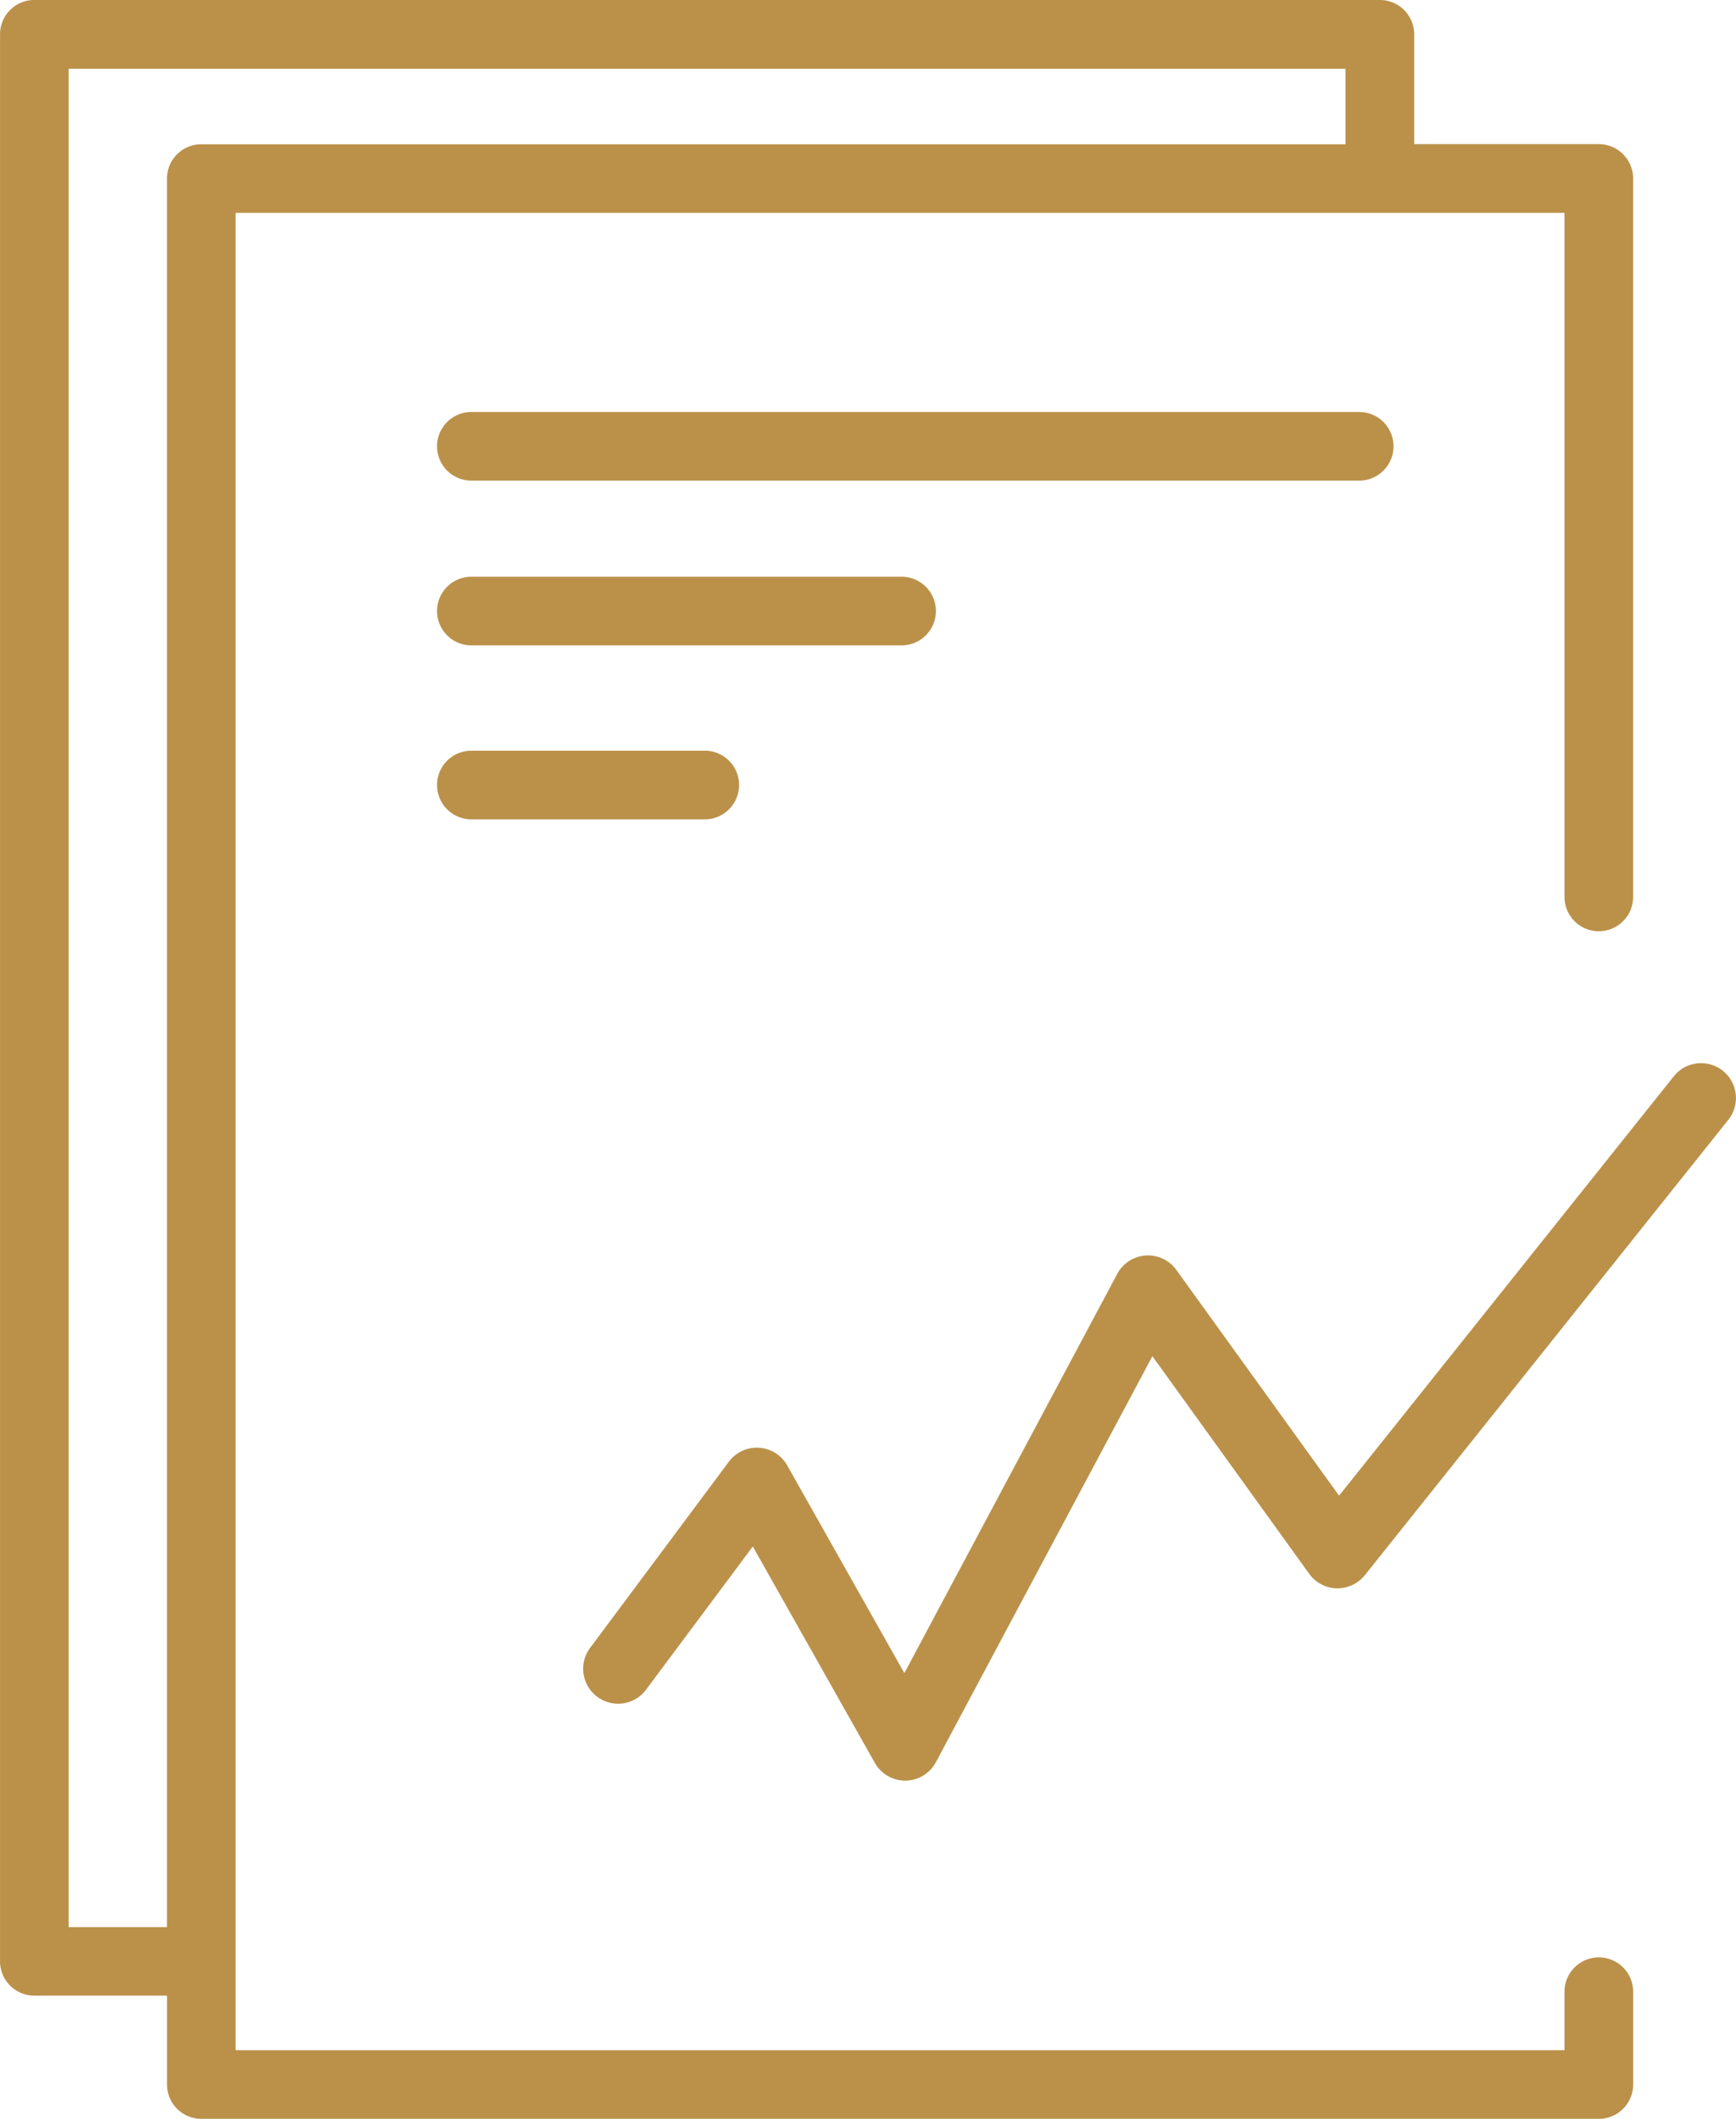 <svg id="ico-news" xmlns="http://www.w3.org/2000/svg" width="57.361" height="70" viewBox="0 0 57.361 70">
  <path id="Path_3224" data-name="Path 3224" d="M1399.793,1834.423a1.134,1.134,0,0,0-1.134,1.134v1.933H1354.75v-2.917c0-.006,0-.012,0-.019s0-.012,0-.019V1776.79h43.909v22.6a1.134,1.134,0,1,0,2.268,0v-23.734a1.135,1.135,0,0,0-1.134-1.135h-6.1v-3.629a1.134,1.134,0,0,0-1.135-1.134H1348.1a1.134,1.134,0,0,0-1.134,1.134v63.661a1.134,1.134,0,0,0,1.134,1.134h4.383v2.936a1.134,1.134,0,0,0,1.134,1.134h46.177a1.134,1.134,0,0,0,1.134-1.134v-3.068A1.134,1.134,0,0,0,1399.793,1834.423Zm-50.56-1v-61.393h42.189v2.495h-37.806a1.134,1.134,0,0,0-1.134,1.135v57.764Z" transform="translate(-1346.965 -1769.759)" fill="#bb914a"/>
  <path id="Path_3225" data-name="Path 3225" d="M1419.38,1809.354a1.134,1.134,0,0,0-1.134-1.134H1388.91a1.134,1.134,0,0,0,0,2.268h29.336A1.134,1.134,0,0,0,1419.38,1809.354Z" transform="translate(-1373.335 -1794.61)" fill="#bb914a"/>
  <path id="Path_3226" data-name="Path 3226" d="M1404.259,1824.738a1.134,1.134,0,0,0-1.134-1.134H1388.91a1.134,1.134,0,0,0,0,2.268h14.214A1.134,1.134,0,0,0,1404.259,1824.738Z" transform="translate(-1373.335 -1804.551)" fill="#bb914a"/>
  <path id="Path_3227" data-name="Path 3227" d="M1388.91,1839.844a1.134,1.134,0,0,0,0,2.268h7.712a1.134,1.134,0,0,0,0-2.268Z" transform="translate(-1373.335 -1815.044)" fill="#bb914a"/>
  <path id="Path_3228" data-name="Path 3228" d="M1439.108,1869.269a1.154,1.154,0,0,0-1.621.182l-11.06,13.855-5.377-7.458a1.154,1.154,0,0,0-1.954.132l-7.033,13.188-3.87-6.86a1.153,1.153,0,0,0-1.93-.123l-4.568,6.129a1.154,1.154,0,1,0,1.85,1.379l3.51-4.708,4.032,7.148a1.154,1.154,0,0,0,1.005.587h.014a1.154,1.154,0,0,0,1-.611l7.152-13.41,5.183,7.19a1.154,1.154,0,0,0,.907.479,1.169,1.169,0,0,0,.93-.434l12.009-15.043A1.154,1.154,0,0,0,1439.108,1869.269Z" transform="translate(-1382.181 -1833.895)" fill="#bb914a"/>
</svg>
